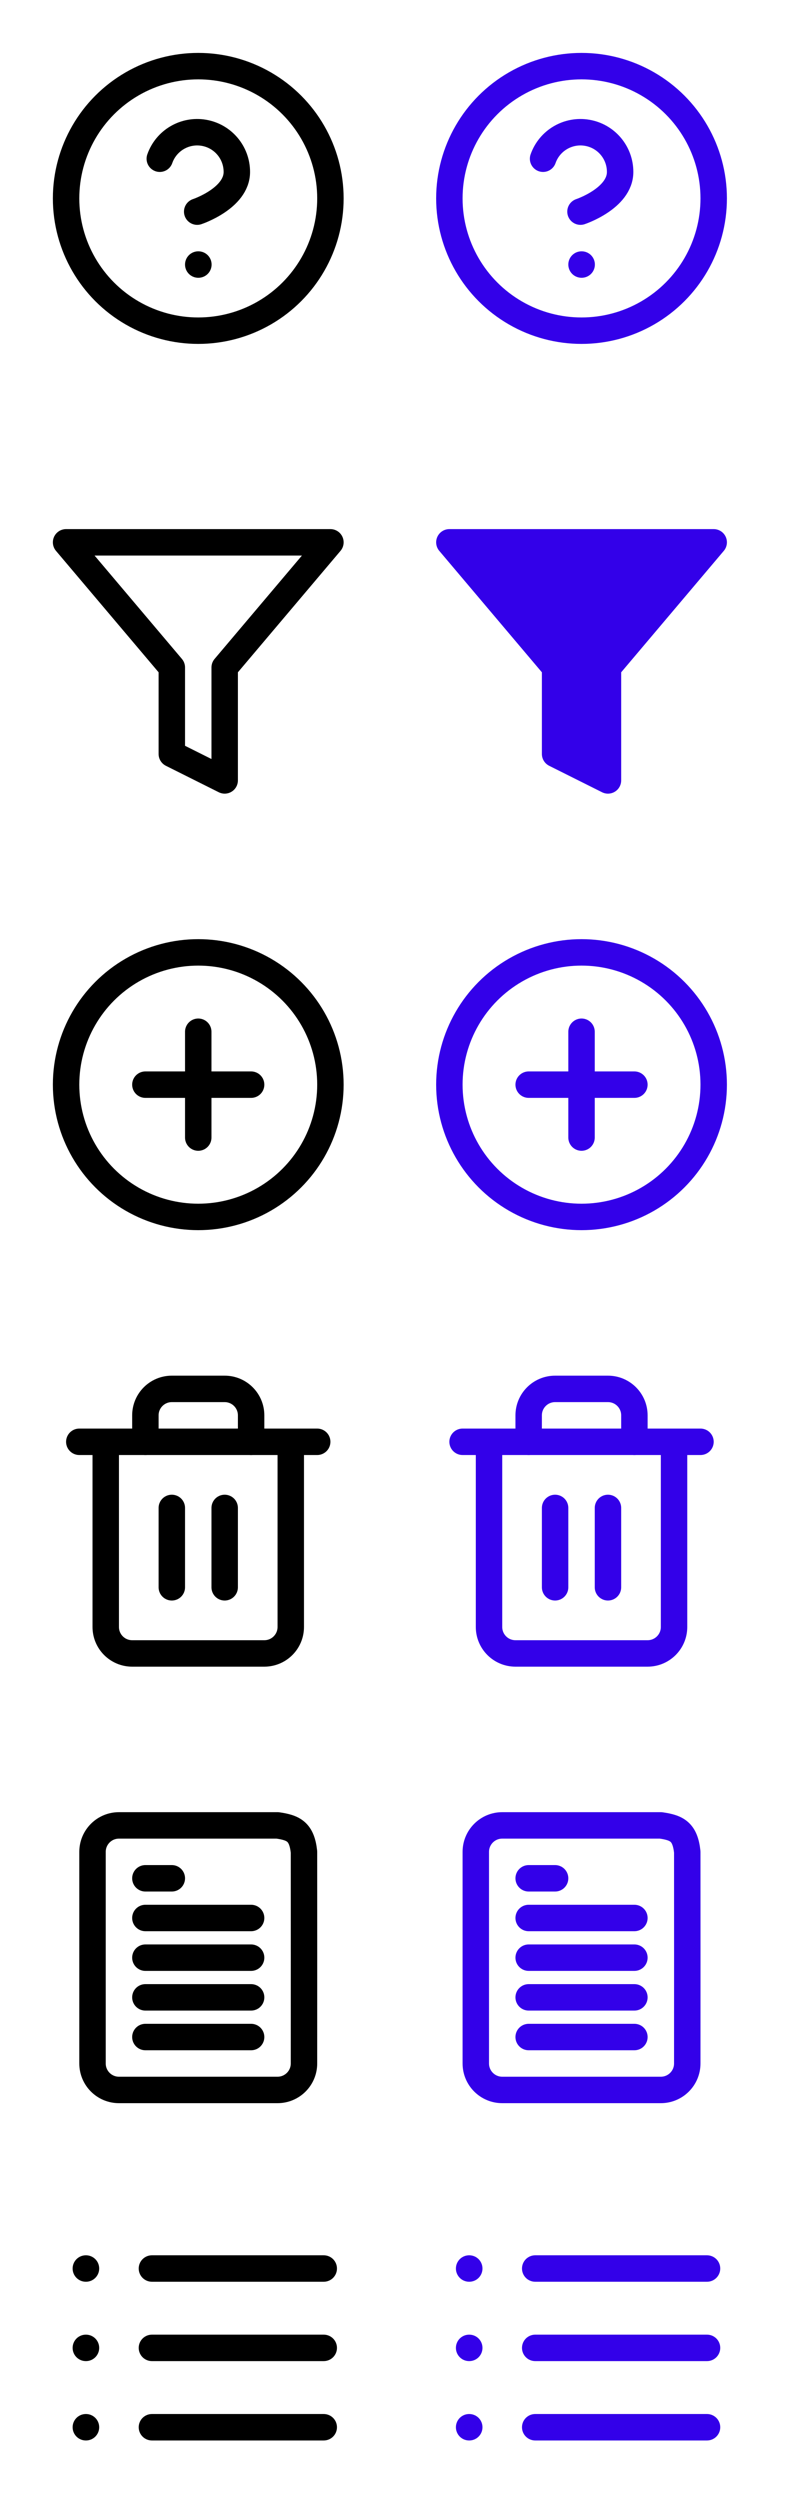 <svg height="189" viewBox="0 0 60 189" width="60" xmlns="http://www.w3.org/2000/svg"><g fill="none" fill-rule="evenodd" stroke-linecap="round" stroke-linejoin="round" stroke-width="2"><g stroke="#000" transform="translate(7 138)"><path d="m14 0c-3.999 0-7.999 0-12 0-1.105 0-2 .896-2 2v16c0 1.105.895 2 2 2h12c1.105 0 2-.895 2-2 .003-5.471.003-10.804 0-16-.168-1.516-.769-1.824-2-2z"/><path d="m12 10h-8"/><path d="m12 7h-8"/><path d="m12 13h-8"/><path d="m12 16h-8"/><path d="m6 4h-1-1"/></g><g stroke="#3300e9" transform="translate(36 138)"><path d="m14 0c-3.999 0-7.999 0-12 0-1.105 0-2 .896-2 2v16c0 1.105.895 2 2 2h12c1.105 0 2-.895 2-2 .003-5.471.003-10.804 0-16-.168-1.516-.769-1.824-2-2z"/><path d="m12 10h-8"/><path d="m12 7h-8"/><path d="m12 13h-8"/><path d="m12 16h-8"/><path d="m6 4h-1-1"/></g><g stroke="#000" transform="translate(6 105)"><path d="m0 4h2 16"/><path d="m16 4v14c0 1.105-.895 2-2 2h-10c-1.105 0-2-.895-2-2v-14m3 0v-2c0-1.105.895-2 2-2h4c1.105 0 2 .895 2 2v2"/><path d="m7 9v6"/><path d="m11 9v6"/></g><g stroke="#3300e9" transform="translate(35 105)"><path d="m0 4h2 16"/><path d="m16 4v14c0 1.105-.895 2-2 2h-10c-1.105 0-2-.895-2-2v-14m3 0v-2c0-1.105.895-2 2-2h4c1.105 0 2 .895 2 2v2"/><path d="m7 9v6"/><path d="m11 9v6"/></g><path d="m20 0h-20l8 9.46v6.54l4 2v-8.54z" stroke="#000" transform="translate(5 41)"/><path d="m20 0h-20l8 9.46v6.54l4 2v-8.54z" fill="#3300e9" stroke="#3300e9" transform="translate(34 41)"/><g stroke="#000"><circle cx="15" cy="82" r="10"/><path d="m15 78v8"/><path d="m11 82h8"/></g><g stroke="#3300e9"><circle cx="44" cy="82" r="10"/><path d="m44 78v8"/><path d="m40 82h8"/></g><g stroke="#000" transform="translate(5 5)"><circle cx="10" cy="10" r="10"/><path d="m7.09 7c.485-1.38 1.895-2.209 3.337-1.961 1.442.247 2.495 1.498 2.493 2.961 0 2-3 3-3 3"/><path d="m10 15h.01"/></g><g stroke="#3300e9" transform="translate(34 5)"><circle cx="10" cy="10" r="10"/><path d="m7.09 7c.485-1.38 1.895-2.209 3.337-1.961 1.442.247 2.495 1.498 2.493 2.961 0 2-3 3-3 3"/><path d="m10 15h.01"/></g><g stroke="#000"><path d="m11.495 171.5h13"/><path d="m11.495 177.5h13"/><path d="m11.495 183.5h13"/><path d="m6.495 171.5h.01"/><path d="m6.495 177.5h.01"/><path d="m6.495 183.5h.01"/></g><g stroke="#3300e9"><path d="m40.495 171.5h13"/><path d="m40.495 177.5h13"/><path d="m40.495 183.5h13"/><path d="m35.495 171.5h.01"/><path d="m35.495 177.5h.01"/><path d="m35.495 183.5h.01"/></g></g></svg>